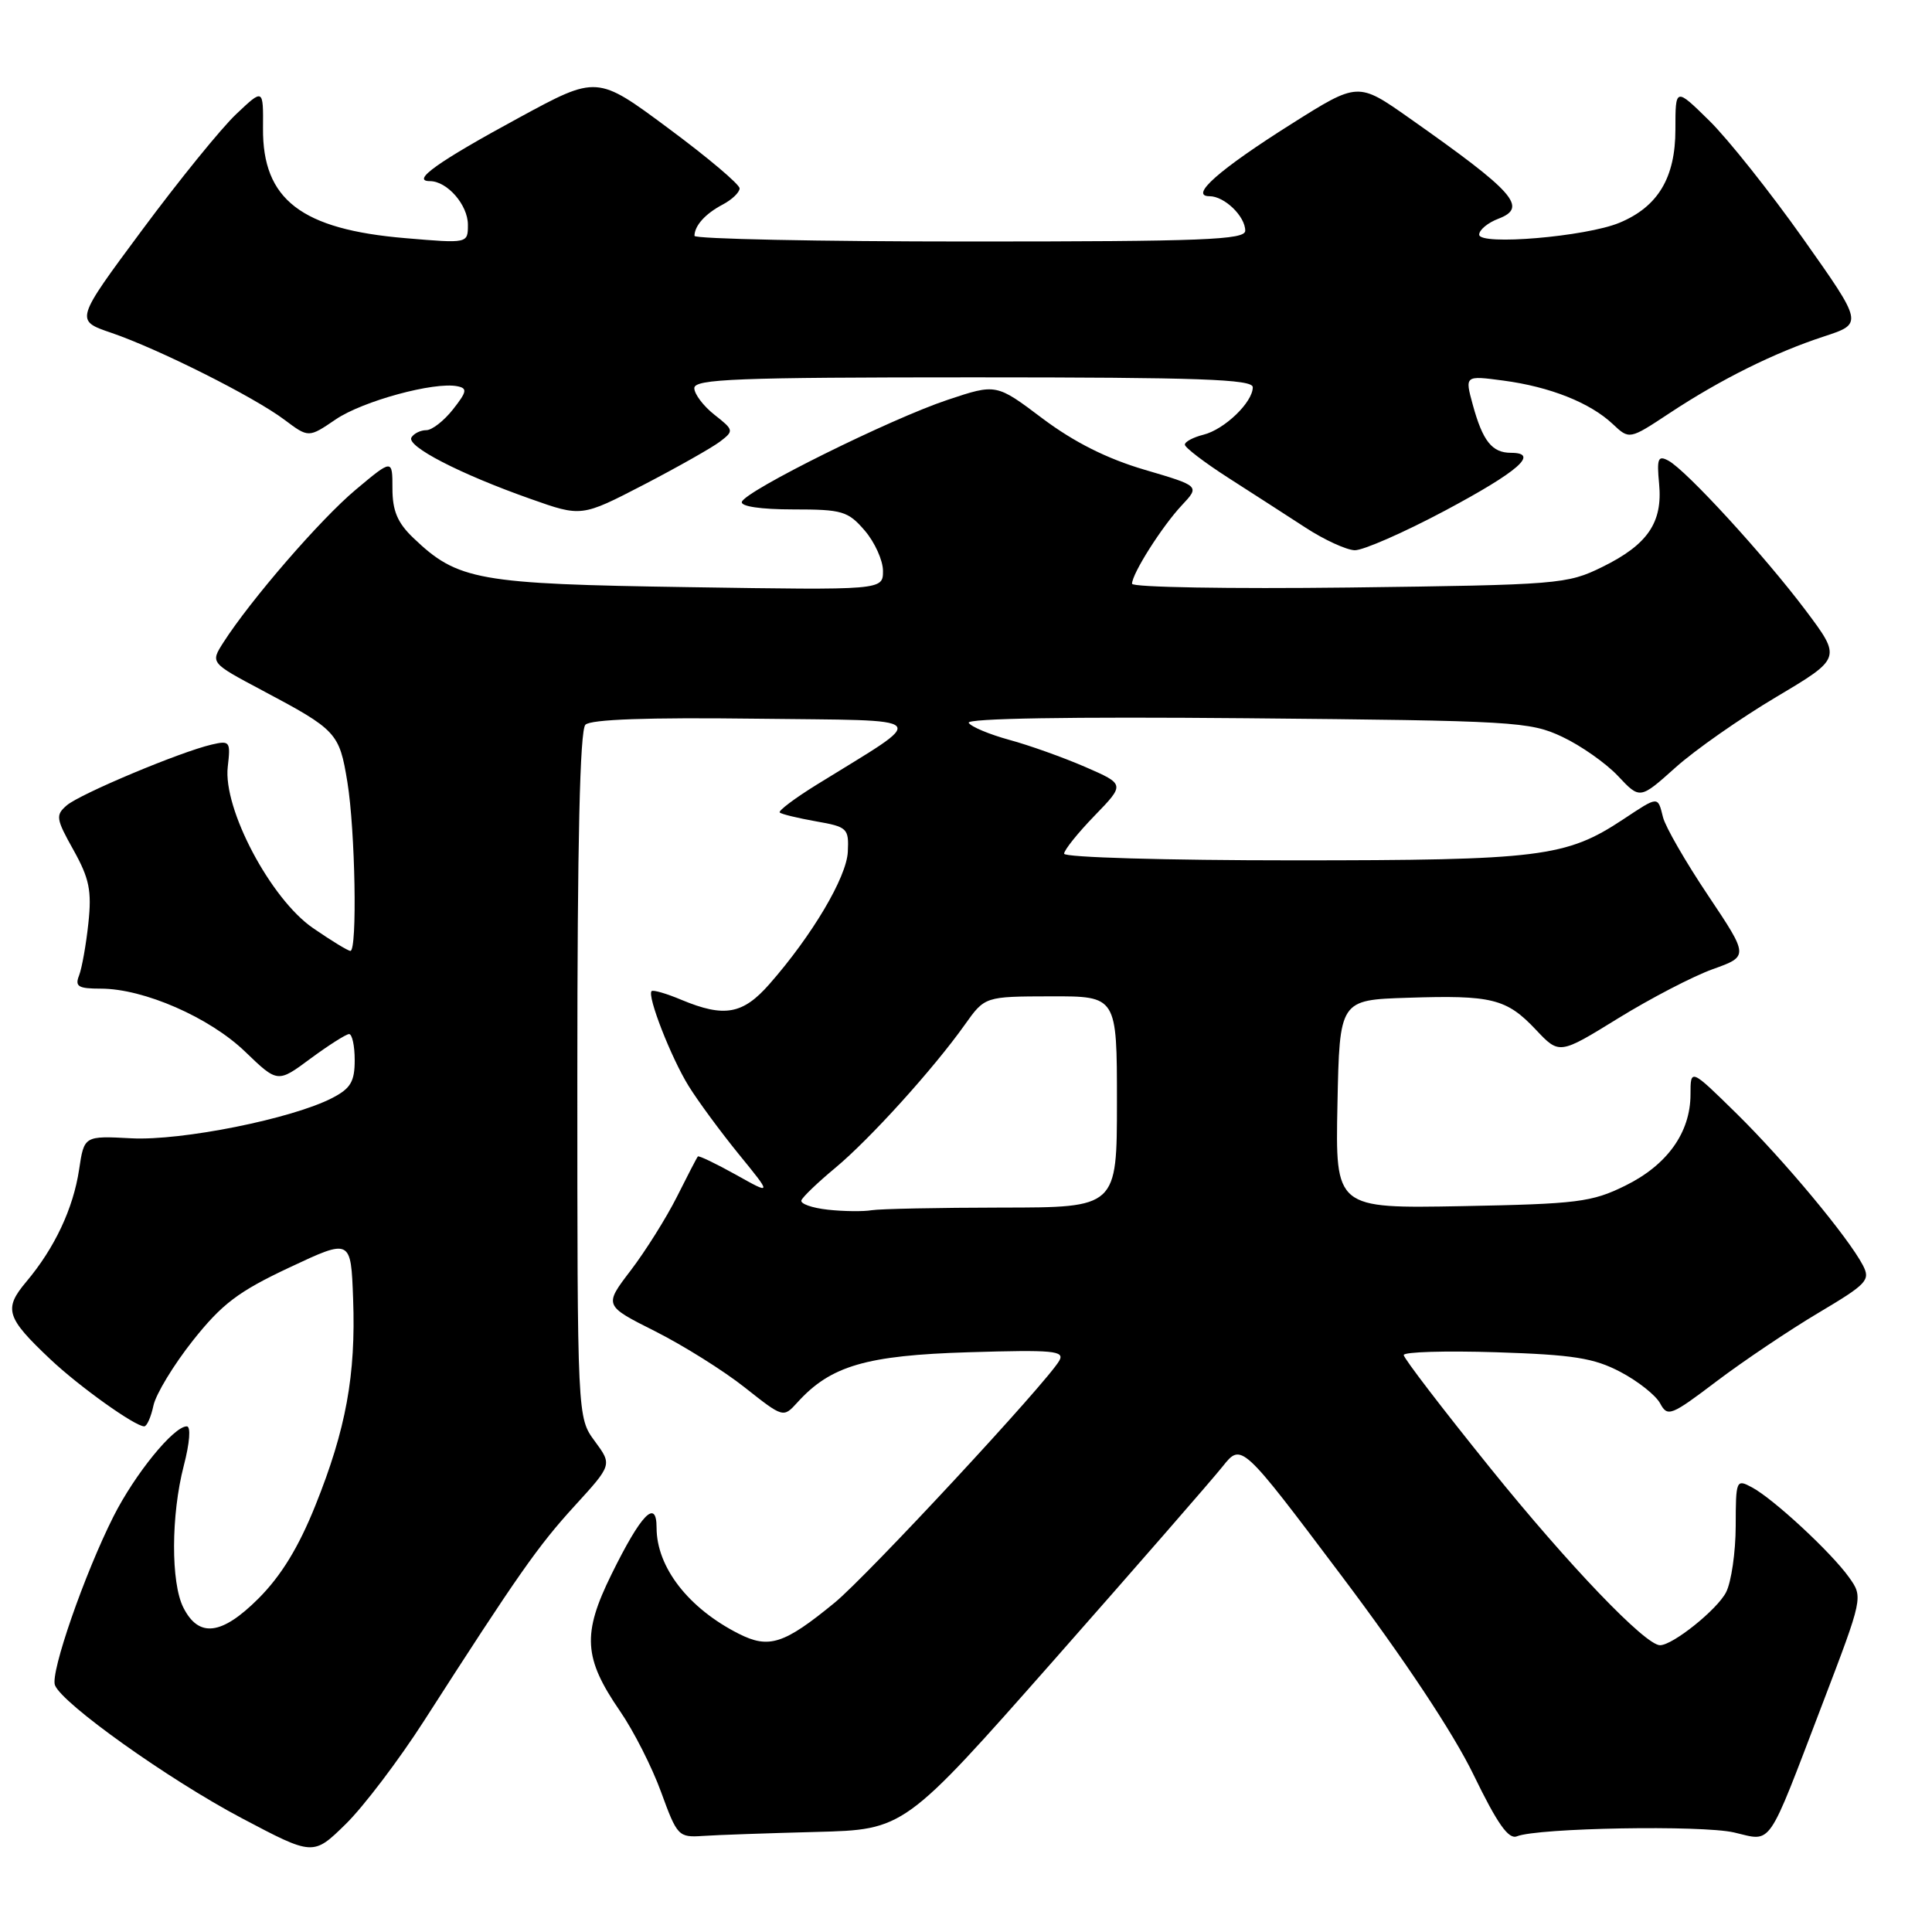 <?xml version="1.0" encoding="UTF-8" standalone="no"?>
<!DOCTYPE svg PUBLIC "-//W3C//DTD SVG 1.1//EN" "http://www.w3.org/Graphics/SVG/1.1/DTD/svg11.dtd" >
<svg xmlns="http://www.w3.org/2000/svg" xmlns:xlink="http://www.w3.org/1999/xlink" version="1.1" viewBox="0 0 256 256">
 <g >
 <path fill="currentColor"
d=" M 56.20 228.00 C 68.68 208.57 71.29 204.85 76.15 199.53 C 81.12 194.09 81.12 194.09 78.81 190.96 C 76.50 187.83 76.50 187.83 76.50 142.47 C 76.50 111.57 76.84 96.76 77.57 96.03 C 78.28 95.32 85.82 95.05 100.07 95.23 C 124.09 95.53 123.27 94.65 108.21 103.98 C 105.30 105.78 103.10 107.44 103.32 107.66 C 103.54 107.88 105.70 108.40 108.11 108.83 C 112.29 109.56 112.49 109.76 112.34 112.87 C 112.18 116.24 107.61 123.96 101.95 130.40 C 98.43 134.41 95.98 134.85 90.31 132.49 C 88.32 131.65 86.53 131.13 86.34 131.33 C 85.72 131.95 88.91 140.12 91.24 143.89 C 92.47 145.88 95.46 149.94 97.88 152.92 C 102.30 158.34 102.30 158.34 97.50 155.65 C 94.86 154.18 92.59 153.09 92.47 153.24 C 92.34 153.38 91.09 155.79 89.69 158.59 C 88.28 161.39 85.53 165.77 83.58 168.33 C 80.02 172.99 80.02 172.99 86.81 176.40 C 90.54 178.28 95.89 181.63 98.69 183.85 C 103.79 187.88 103.79 187.88 105.65 185.84 C 110.05 180.97 114.77 179.59 128.36 179.18 C 139.61 178.84 141.11 178.98 140.36 180.30 C 138.73 183.17 114.91 208.83 110.59 212.37 C 103.89 217.86 101.90 218.51 97.89 216.48 C 91.22 213.11 87.00 207.66 87.00 202.43 C 87.00 198.51 84.95 200.63 81.02 208.62 C 77.13 216.51 77.33 219.71 82.14 226.71 C 83.95 229.33 86.41 234.18 87.61 237.49 C 89.73 243.31 89.91 243.49 93.15 243.27 C 94.99 243.14 101.75 242.91 108.16 242.74 C 119.82 242.44 119.82 242.44 139.66 219.96 C 150.57 207.59 160.62 196.05 162.00 194.32 C 164.50 191.18 164.50 191.18 177.75 208.79 C 186.06 219.82 192.59 229.67 195.25 235.16 C 198.41 241.67 199.89 243.77 201.00 243.32 C 203.79 242.20 225.47 241.82 229.77 242.81 C 234.90 244.00 234.05 245.22 241.44 225.89 C 246.88 211.64 246.88 211.64 245.01 209.01 C 242.66 205.71 234.99 198.60 232.14 197.08 C 230.06 195.96 230.00 196.10 229.99 202.21 C 229.98 205.67 229.41 209.61 228.72 210.97 C 227.56 213.26 221.66 218.00 219.96 218.00 C 218.01 218.00 207.88 207.43 197.49 194.55 C 191.17 186.72 186.00 179.97 186.00 179.55 C 186.00 179.13 191.51 178.97 198.25 179.18 C 208.48 179.51 211.20 179.94 214.72 181.79 C 217.04 183.01 219.40 184.88 219.98 185.96 C 220.96 187.79 221.41 187.61 227.48 183.01 C 231.04 180.32 237.10 176.25 240.95 173.96 C 247.41 170.12 247.87 169.63 246.84 167.65 C 244.89 163.94 236.40 153.74 230.08 147.53 C 224.00 141.56 224.00 141.56 224.00 145.03 C 223.99 150.07 220.91 154.38 215.35 157.11 C 210.93 159.29 209.03 159.53 193.72 159.82 C 176.94 160.13 176.94 160.13 177.22 146.32 C 177.50 132.50 177.50 132.50 186.50 132.21 C 197.70 131.84 199.62 132.32 203.51 136.44 C 206.62 139.74 206.62 139.74 214.40 134.94 C 218.68 132.30 224.33 129.36 226.95 128.42 C 231.72 126.71 231.72 126.71 226.33 118.65 C 223.36 114.22 220.68 109.57 220.36 108.30 C 219.65 105.46 219.79 105.45 215.08 108.57 C 207.51 113.58 204.10 114.00 171.34 114.00 C 154.55 114.00 141.00 113.61 141.00 113.12 C 141.00 112.64 142.82 110.37 145.04 108.08 C 149.07 103.92 149.07 103.92 143.79 101.62 C 140.88 100.36 136.35 98.74 133.72 98.03 C 131.10 97.31 128.68 96.30 128.36 95.78 C 128.00 95.19 141.77 94.96 165.14 95.17 C 200.70 95.50 202.72 95.61 207.00 97.63 C 209.47 98.79 212.80 101.13 214.40 102.83 C 217.30 105.92 217.30 105.92 222.00 101.71 C 224.58 99.39 230.59 95.19 235.35 92.36 C 244.01 87.21 244.01 87.21 239.26 80.88 C 233.79 73.61 223.43 62.30 221.07 61.04 C 219.70 60.30 219.52 60.75 219.84 64.10 C 220.33 69.24 218.33 72.17 212.30 75.13 C 207.66 77.41 206.57 77.50 178.75 77.85 C 162.94 78.04 150.00 77.82 150.00 77.35 C 150.01 76.00 153.98 69.74 156.60 66.95 C 158.99 64.40 158.99 64.40 151.65 62.24 C 146.66 60.77 142.33 58.59 138.15 55.46 C 132.01 50.83 132.01 50.83 125.57 52.98 C 118.02 55.49 98.74 65.05 98.30 66.50 C 98.12 67.10 100.83 67.50 105.09 67.50 C 111.61 67.50 112.36 67.72 114.59 70.31 C 115.91 71.85 117.00 74.26 117.00 75.65 C 117.00 78.20 117.00 78.20 91.25 77.80 C 63.26 77.38 60.65 76.91 54.75 71.26 C 52.67 69.27 52.00 67.68 52.00 64.72 C 52.00 60.81 52.00 60.81 47.12 64.90 C 42.46 68.80 33.20 79.50 29.58 85.16 C 27.88 87.83 27.88 87.83 34.69 91.45 C 44.62 96.72 44.96 97.08 46.03 103.63 C 47.07 109.99 47.36 126.00 46.43 126.00 C 46.12 126.00 43.89 124.64 41.48 122.98 C 35.86 119.12 29.53 107.15 30.18 101.60 C 30.57 98.25 30.46 98.10 28.05 98.66 C 23.87 99.63 10.63 105.19 8.85 106.71 C 7.34 108.01 7.41 108.48 9.74 112.64 C 11.84 116.41 12.17 118.03 11.71 122.33 C 11.41 125.17 10.85 128.29 10.48 129.25 C 9.90 130.72 10.36 131.00 13.36 131.00 C 19.05 131.00 27.77 134.81 32.49 139.36 C 36.79 143.50 36.79 143.50 41.14 140.27 C 43.54 138.50 45.84 137.04 46.25 137.02 C 46.66 137.01 47.00 138.56 47.00 140.47 C 47.00 143.32 46.46 144.23 44.02 145.49 C 38.71 148.24 24.06 151.18 17.40 150.83 C 11.15 150.50 11.15 150.50 10.48 154.98 C 9.71 160.12 7.24 165.38 3.49 169.83 C 0.45 173.44 0.81 174.58 6.67 180.11 C 10.48 183.71 17.88 189.00 19.11 189.00 C 19.46 189.00 20.01 187.76 20.33 186.25 C 20.65 184.74 23.00 180.86 25.55 177.64 C 29.42 172.77 31.56 171.14 38.35 167.95 C 46.50 164.12 46.50 164.12 46.79 172.11 C 47.16 182.20 45.85 189.38 41.79 199.48 C 39.57 205.02 37.26 208.79 34.26 211.80 C 29.37 216.69 26.33 217.05 24.29 213.00 C 22.63 209.71 22.66 200.74 24.35 194.22 C 25.14 191.19 25.31 189.00 24.75 189.00 C 23.01 189.00 17.87 195.32 15.03 200.95 C 11.19 208.57 6.65 221.65 7.28 223.29 C 8.22 225.74 22.35 235.80 32.00 240.90 C 41.50 245.92 41.50 245.92 45.80 241.71 C 48.17 239.39 52.85 233.22 56.20 228.00 Z  M 191.44 67.68 C 201.23 62.46 204.04 60.00 200.21 60.00 C 197.70 60.00 196.47 58.45 195.15 53.63 C 194.09 49.75 194.09 49.75 199.21 50.43 C 205.38 51.25 210.69 53.36 213.69 56.18 C 215.90 58.26 215.90 58.26 221.20 54.76 C 227.99 50.27 235.14 46.72 241.69 44.58 C 246.88 42.88 246.88 42.88 238.92 31.62 C 234.54 25.43 228.94 18.39 226.48 15.98 C 222.00 11.58 222.00 11.58 222.00 17.16 C 222.00 23.55 219.69 27.40 214.58 29.52 C 210.15 31.36 196.00 32.56 196.00 31.09 C 196.00 30.46 197.15 29.51 198.55 28.98 C 202.49 27.48 200.71 25.47 186.72 15.63 C 179.94 10.86 179.94 10.86 171.14 16.41 C 161.52 22.48 157.53 26.00 160.27 26.00 C 162.25 26.00 165.00 28.66 165.00 30.57 C 165.00 31.78 159.47 32.00 128.50 32.00 C 108.42 32.00 92.01 31.66 92.02 31.25 C 92.04 29.89 93.46 28.32 95.75 27.11 C 96.99 26.46 98.00 25.49 98.00 24.96 C 98.00 24.43 93.75 20.84 88.55 16.99 C 79.11 9.98 79.11 9.98 68.80 15.58 C 58.03 21.42 54.41 24.00 56.96 24.00 C 59.25 24.00 62.00 27.15 62.00 29.78 C 62.00 32.26 62.00 32.26 53.75 31.56 C 39.91 30.40 34.77 26.44 34.85 16.99 C 34.89 11.72 34.89 11.72 31.31 15.11 C 29.33 16.97 23.72 23.89 18.83 30.48 C 9.94 42.46 9.94 42.46 14.72 44.09 C 20.97 46.22 33.65 52.58 37.69 55.62 C 40.89 58.02 40.89 58.02 44.49 55.57 C 48.07 53.14 57.55 50.56 60.60 51.18 C 61.96 51.45 61.87 51.90 60.02 54.25 C 58.83 55.76 57.24 57.00 56.49 57.00 C 55.73 57.00 54.85 57.43 54.52 57.96 C 53.81 59.12 60.93 62.80 70.28 66.10 C 77.05 68.50 77.05 68.50 85.28 64.24 C 89.80 61.89 94.36 59.31 95.41 58.51 C 97.27 57.09 97.24 56.98 94.66 54.95 C 93.20 53.80 92.00 52.21 92.00 51.43 C 92.00 50.22 97.61 50.00 129.00 50.00 C 158.86 50.00 166.00 50.25 166.00 51.31 C 166.00 53.30 162.26 56.90 159.47 57.60 C 158.11 57.94 157.00 58.53 157.00 58.92 C 157.00 59.30 159.59 61.28 162.75 63.31 C 165.91 65.34 170.53 68.31 173.00 69.92 C 175.47 71.53 178.40 72.87 179.50 72.91 C 180.60 72.94 185.97 70.59 191.44 67.68 Z  M 109.69 160.29 C 107.59 160.06 106.02 159.50 106.19 159.05 C 106.36 158.59 108.38 156.66 110.68 154.75 C 115.26 150.94 123.69 141.63 127.85 135.77 C 130.50 132.04 130.50 132.04 139.25 132.02 C 148.00 132.00 148.00 132.00 148.00 146.00 C 148.00 160.00 148.00 160.00 132.75 160.01 C 124.36 160.02 116.60 160.18 115.50 160.36 C 114.40 160.55 111.78 160.52 109.69 160.29 Z "/>
</g>
</svg>